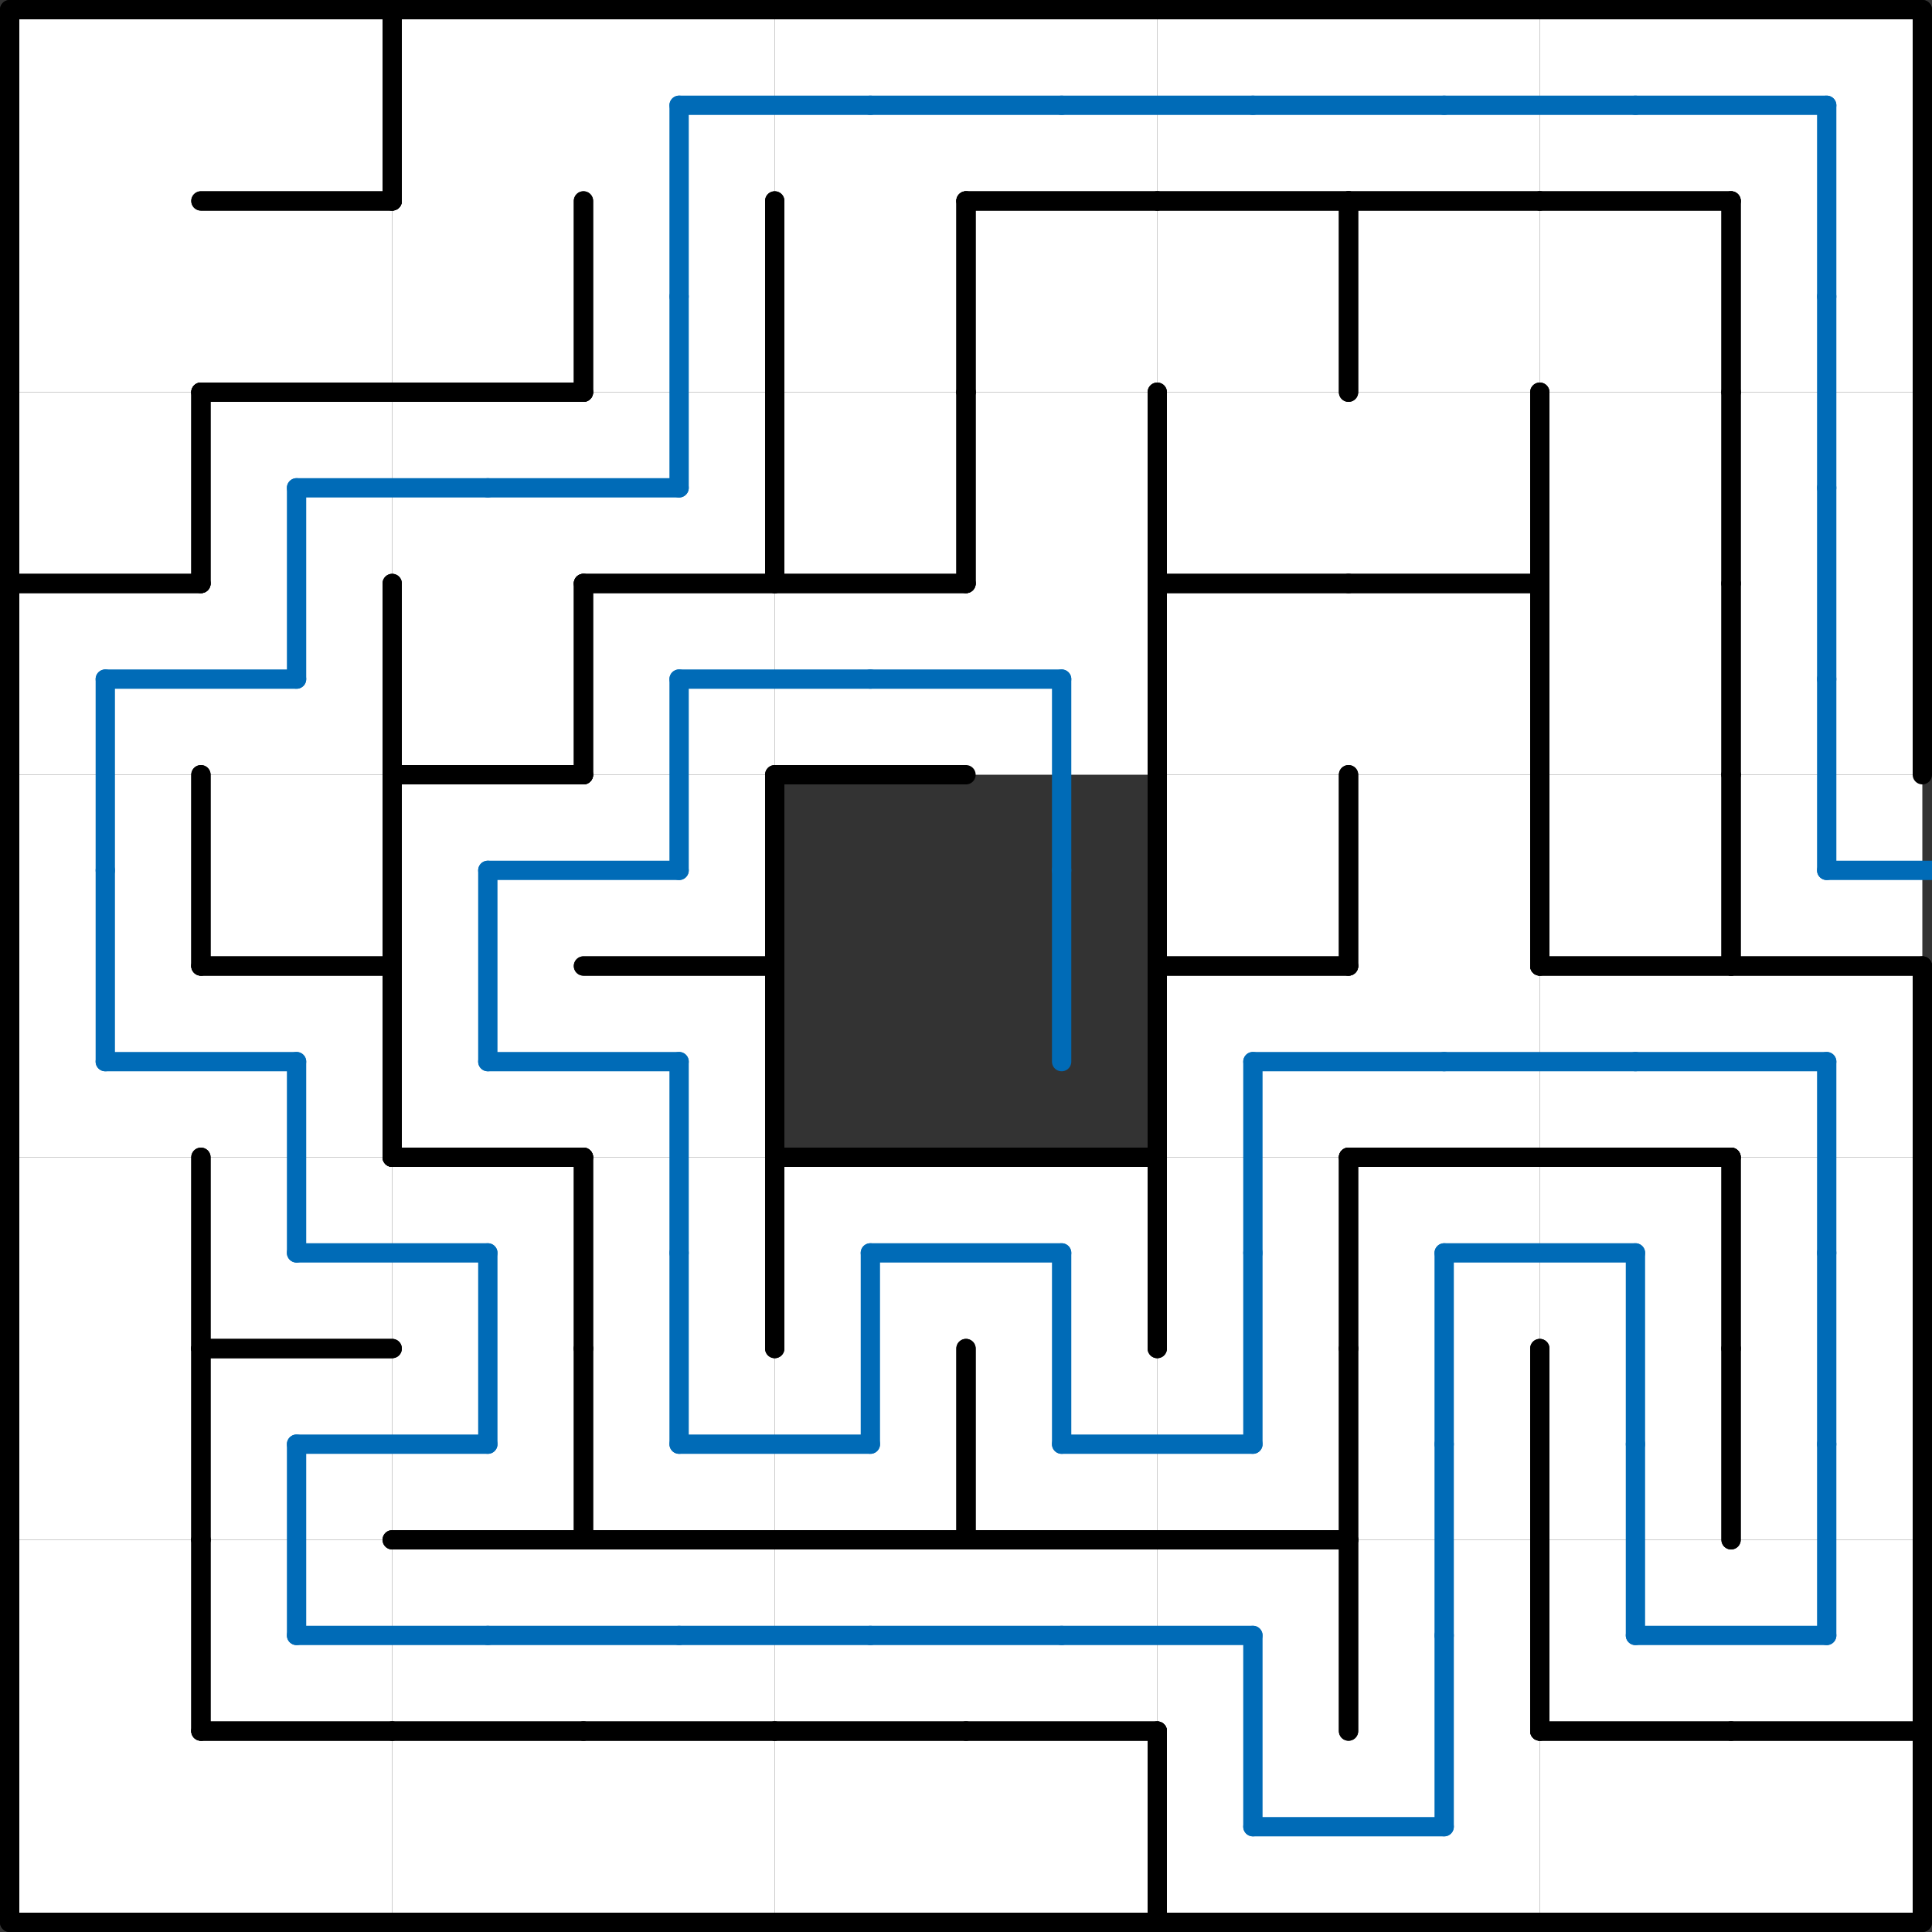 <?xml version="1.0" standalone="no"?><svg xmlns="http://www.w3.org/2000/svg" width="500" height="500"><rect width="100%" height="100%" fill="#333333" stroke="none"/><polygon points="2.5,2.5 52,2.5 52,52 2.5,52" fill="white"></polygon><polygon points="2.5,52 52,52 52,101.5 2.5,101.5" fill="white"></polygon><polygon points="2.5,101.5 52,101.5 52,151 2.5,151" fill="white"></polygon><polygon points="2.5,151 52,151 52,200.5 2.5,200.5" fill="white"></polygon><polygon points="2.5,200.5 52,200.5 52,250 2.5,250" fill="white"></polygon><polygon points="2.5,250 52,250 52,299.5 2.5,299.5" fill="white"></polygon><polygon points="2.5,299.5 52,299.5 52,349 2.5,349" fill="white"></polygon><polygon points="2.5,349 52,349 52,398.5 2.5,398.5" fill="white"></polygon><polygon points="2.5,398.5 52,398.5 52,448 2.5,448" fill="white"></polygon><polygon points="2.5,448 52,448 52,497.5 2.5,497.5" fill="white"></polygon><polygon points="52,2.5 101.5,2.5 101.5,52 52,52" fill="white"></polygon><polygon points="52,52 101.5,52 101.5,101.5 52,101.5" fill="white"></polygon><polygon points="52,101.5 101.5,101.5 101.5,151 52,151" fill="white"></polygon><polygon points="52,151 101.5,151 101.5,200.5 52,200.5" fill="white"></polygon><polygon points="52,200.5 101.5,200.5 101.5,250 52,250" fill="white"></polygon><polygon points="52,250 101.5,250 101.5,299.5 52,299.5" fill="white"></polygon><polygon points="52,299.5 101.5,299.5 101.5,349 52,349" fill="white"></polygon><polygon points="52,349 101.5,349 101.5,398.5 52,398.5" fill="white"></polygon><polygon points="52,398.5 101.5,398.5 101.5,448 52,448" fill="white"></polygon><polygon points="52,448 101.5,448 101.5,497.5 52,497.5" fill="white"></polygon><polygon points="101.5,2.5 151,2.5 151,52 101.5,52" fill="white"></polygon><polygon points="101.5,52 151,52 151,101.5 101.5,101.5" fill="white"></polygon><polygon points="101.5,101.5 151,101.5 151,151 101.5,151" fill="white"></polygon><polygon points="101.5,151 151,151 151,200.5 101.5,200.5" fill="white"></polygon><polygon points="101.5,200.5 151,200.5 151,250 101.5,250" fill="white"></polygon><polygon points="101.5,250 151,250 151,299.5 101.5,299.5" fill="white"></polygon><polygon points="101.5,299.5 151,299.5 151,349 101.5,349" fill="white"></polygon><polygon points="101.5,349 151,349 151,398.5 101.5,398.5" fill="white"></polygon><polygon points="101.5,398.5 151,398.5 151,448 101.5,448" fill="white"></polygon><polygon points="101.5,448 151,448 151,497.5 101.5,497.5" fill="white"></polygon><polygon points="151,2.5 200.5,2.5 200.5,52 151,52" fill="white"></polygon><polygon points="151,52 200.5,52 200.5,101.5 151,101.5" fill="white"></polygon><polygon points="151,101.5 200.5,101.5 200.5,151 151,151" fill="white"></polygon><polygon points="151,151 200.5,151 200.5,200.5 151,200.5" fill="white"></polygon><polygon points="151,200.5 200.5,200.5 200.5,250 151,250" fill="white"></polygon><polygon points="151,250 200.5,250 200.5,299.5 151,299.5" fill="white"></polygon><polygon points="151,299.5 200.5,299.5 200.5,349 151,349" fill="white"></polygon><polygon points="151,349 200.5,349 200.5,398.5 151,398.5" fill="white"></polygon><polygon points="151,398.5 200.5,398.5 200.5,448 151,448" fill="white"></polygon><polygon points="151,448 200.5,448 200.5,497.5 151,497.5" fill="white"></polygon><polygon points="200.5,2.5 250,2.5 250,52 200.5,52" fill="white"></polygon><polygon points="200.5,52 250,52 250,101.5 200.5,101.5" fill="white"></polygon><polygon points="200.5,101.5 250,101.5 250,151 200.5,151" fill="white"></polygon><polygon points="200.5,151 250,151 250,200.5 200.5,200.5" fill="white"></polygon><polygon points="200.5,299.5 250,299.5 250,349 200.5,349" fill="white"></polygon><polygon points="200.5,349 250,349 250,398.5 200.5,398.5" fill="white"></polygon><polygon points="200.5,398.5 250,398.5 250,448 200.5,448" fill="white"></polygon><polygon points="200.5,448 250,448 250,497.5 200.5,497.5" fill="white"></polygon><polygon points="250,2.5 299.5,2.5 299.5,52 250,52" fill="white"></polygon><polygon points="250,52 299.5,52 299.5,101.5 250,101.5" fill="white"></polygon><polygon points="250,101.5 299.5,101.5 299.5,151 250,151" fill="white"></polygon><polygon points="250,151 299.5,151 299.5,200.5 250,200.5" fill="white"></polygon><polygon points="250,299.5 299.5,299.5 299.5,349 250,349" fill="white"></polygon><polygon points="250,349 299.5,349 299.5,398.5 250,398.5" fill="white"></polygon><polygon points="250,398.5 299.5,398.5 299.5,448 250,448" fill="white"></polygon><polygon points="250,448 299.5,448 299.5,497.5 250,497.5" fill="white"></polygon><polygon points="299.5,2.5 349,2.5 349,52 299.5,52" fill="white"></polygon><polygon points="299.5,52 349,52 349,101.5 299.5,101.5" fill="white"></polygon><polygon points="299.5,101.5 349,101.5 349,151 299.5,151" fill="white"></polygon><polygon points="299.5,151 349,151 349,200.5 299.5,200.5" fill="white"></polygon><polygon points="299.5,200.5 349,200.5 349,250 299.5,250" fill="white"></polygon><polygon points="299.5,250 349,250 349,299.5 299.5,299.5" fill="white"></polygon><polygon points="299.5,299.5 349,299.5 349,349 299.5,349" fill="white"></polygon><polygon points="299.5,349 349,349 349,398.5 299.5,398.5" fill="white"></polygon><polygon points="299.5,398.5 349,398.5 349,448 299.5,448" fill="white"></polygon><polygon points="299.5,448 349,448 349,497.5 299.5,497.5" fill="white"></polygon><polygon points="349,2.5 398.5,2.5 398.5,52 349,52" fill="white"></polygon><polygon points="349,52 398.5,52 398.5,101.5 349,101.5" fill="white"></polygon><polygon points="349,101.5 398.5,101.5 398.5,151 349,151" fill="white"></polygon><polygon points="349,151 398.5,151 398.5,200.5 349,200.5" fill="white"></polygon><polygon points="349,200.5 398.5,200.5 398.5,250 349,250" fill="white"></polygon><polygon points="349,250 398.5,250 398.5,299.5 349,299.5" fill="white"></polygon><polygon points="349,299.5 398.5,299.5 398.5,349 349,349" fill="white"></polygon><polygon points="349,349 398.5,349 398.5,398.5 349,398.5" fill="white"></polygon><polygon points="349,398.5 398.5,398.5 398.5,448 349,448" fill="white"></polygon><polygon points="349,448 398.5,448 398.5,497.5 349,497.5" fill="white"></polygon><polygon points="398.5,2.5 448,2.5 448,52 398.5,52" fill="white"></polygon><polygon points="398.5,52 448,52 448,101.5 398.5,101.5" fill="white"></polygon><polygon points="398.5,101.5 448,101.5 448,151 398.5,151" fill="white"></polygon><polygon points="398.5,151 448,151 448,200.5 398.5,200.5" fill="white"></polygon><polygon points="398.5,200.5 448,200.5 448,250 398.5,250" fill="white"></polygon><polygon points="398.5,250 448,250 448,299.5 398.5,299.5" fill="white"></polygon><polygon points="398.5,299.5 448,299.5 448,349 398.5,349" fill="white"></polygon><polygon points="398.5,349 448,349 448,398.5 398.5,398.5" fill="white"></polygon><polygon points="398.5,398.5 448,398.5 448,448 398.5,448" fill="white"></polygon><polygon points="398.5,448 448,448 448,497.5 398.5,497.5" fill="white"></polygon><polygon points="448,2.5 497.5,2.5 497.5,52 448,52" fill="white"></polygon><polygon points="448,52 497.5,52 497.5,101.5 448,101.5" fill="white"></polygon><polygon points="448,101.5 497.5,101.5 497.5,151 448,151" fill="white"></polygon><polygon points="448,151 497.5,151 497.5,200.5 448,200.5" fill="white"></polygon><polygon points="448,200.5 497.5,200.5 497.5,250 448,250" fill="white"></polygon><polygon points="448,250 497.5,250 497.5,299.5 448,299.5" fill="white"></polygon><polygon points="448,299.5 497.5,299.5 497.5,349 448,349" fill="white"></polygon><polygon points="448,349 497.5,349 497.5,398.5 448,398.5" fill="white"></polygon><polygon points="448,398.5 497.5,398.5 497.5,448 448,448" fill="white"></polygon><polygon points="448,448 497.5,448 497.5,497.5 448,497.5" fill="white"></polygon><line x1="2.5" y1="2.5" x2="52" y2="2.5" stroke="black" stroke-width="5" stroke-linecap="round"></line><line x1="2.5" y1="2.5" x2="2.5" y2="52" stroke="black" stroke-width="5" stroke-linecap="round"></line><line x1="2.5" y1="52" x2="2.5" y2="101.5" stroke="black" stroke-width="5" stroke-linecap="round"></line><line x1="2.5" y1="151" x2="52" y2="151" stroke="black" stroke-width="5" stroke-linecap="round"></line><line x1="52" y1="101.5" x2="52" y2="151" stroke="black" stroke-width="5" stroke-linecap="round"></line><line x1="2.5" y1="101.5" x2="2.5" y2="151" stroke="black" stroke-width="5" stroke-linecap="round"></line><line x1="2.5" y1="151" x2="52" y2="151" stroke="black" stroke-width="5" stroke-linecap="round"></line><line x1="2.5" y1="151" x2="2.5" y2="200.5" stroke="black" stroke-width="5" stroke-linecap="round"></line><line x1="52" y1="200.5" x2="52" y2="250" stroke="black" stroke-width="5" stroke-linecap="round"></line><line x1="2.5" y1="200.5" x2="2.5" y2="250" stroke="black" stroke-width="5" stroke-linecap="round"></line><line x1="2.5" y1="250" x2="2.5" y2="299.5" stroke="black" stroke-width="5" stroke-linecap="round"></line><line x1="52" y1="299.5" x2="52" y2="349" stroke="black" stroke-width="5" stroke-linecap="round"></line><line x1="2.5" y1="299.5" x2="2.5" y2="349" stroke="black" stroke-width="5" stroke-linecap="round"></line><line x1="52" y1="349" x2="52" y2="398.5" stroke="black" stroke-width="5" stroke-linecap="round"></line><line x1="2.5" y1="349" x2="2.5" y2="398.5" stroke="black" stroke-width="5" stroke-linecap="round"></line><line x1="52" y1="398.5" x2="52" y2="448" stroke="black" stroke-width="5" stroke-linecap="round"></line><line x1="2.5" y1="398.5" x2="2.5" y2="448" stroke="black" stroke-width="5" stroke-linecap="round"></line><line x1="2.5" y1="497.5" x2="52" y2="497.5" stroke="black" stroke-width="5" stroke-linecap="round"></line><line x1="2.5" y1="448" x2="2.5" y2="497.5" stroke="black" stroke-width="5" stroke-linecap="round"></line><line x1="52" y1="2.5" x2="101.5" y2="2.5" stroke="black" stroke-width="5" stroke-linecap="round"></line><line x1="52" y1="52" x2="101.5" y2="52" stroke="black" stroke-width="5" stroke-linecap="round"></line><line x1="101.5" y1="2.5" x2="101.5" y2="52" stroke="black" stroke-width="5" stroke-linecap="round"></line><line x1="52" y1="52" x2="101.5" y2="52" stroke="black" stroke-width="5" stroke-linecap="round"></line><line x1="52" y1="101.5" x2="101.5" y2="101.5" stroke="black" stroke-width="5" stroke-linecap="round"></line><line x1="52" y1="101.5" x2="101.5" y2="101.5" stroke="black" stroke-width="5" stroke-linecap="round"></line><line x1="52" y1="101.5" x2="52" y2="151" stroke="black" stroke-width="5" stroke-linecap="round"></line><line x1="101.5" y1="151" x2="101.5" y2="200.5" stroke="black" stroke-width="5" stroke-linecap="round"></line><line x1="52" y1="250" x2="101.5" y2="250" stroke="black" stroke-width="5" stroke-linecap="round"></line><line x1="101.5" y1="200.5" x2="101.5" y2="250" stroke="black" stroke-width="5" stroke-linecap="round"></line><line x1="52" y1="200.5" x2="52" y2="250" stroke="black" stroke-width="5" stroke-linecap="round"></line><line x1="52" y1="250" x2="101.5" y2="250" stroke="black" stroke-width="5" stroke-linecap="round"></line><line x1="101.5" y1="250" x2="101.5" y2="299.5" stroke="black" stroke-width="5" stroke-linecap="round"></line><line x1="52" y1="349" x2="101.5" y2="349" stroke="black" stroke-width="5" stroke-linecap="round"></line><line x1="52" y1="299.5" x2="52" y2="349" stroke="black" stroke-width="5" stroke-linecap="round"></line><line x1="52" y1="349" x2="101.5" y2="349" stroke="black" stroke-width="5" stroke-linecap="round"></line><line x1="52" y1="349" x2="52" y2="398.5" stroke="black" stroke-width="5" stroke-linecap="round"></line><line x1="52" y1="448" x2="101.5" y2="448" stroke="black" stroke-width="5" stroke-linecap="round"></line><line x1="52" y1="398.5" x2="52" y2="448" stroke="black" stroke-width="5" stroke-linecap="round"></line><line x1="52" y1="448" x2="101.5" y2="448" stroke="black" stroke-width="5" stroke-linecap="round"></line><line x1="52" y1="497.5" x2="101.5" y2="497.5" stroke="black" stroke-width="5" stroke-linecap="round"></line><line x1="101.5" y1="2.5" x2="151" y2="2.5" stroke="black" stroke-width="5" stroke-linecap="round"></line><line x1="101.5" y1="2.5" x2="101.5" y2="52" stroke="black" stroke-width="5" stroke-linecap="round"></line><line x1="101.5" y1="101.5" x2="151" y2="101.5" stroke="black" stroke-width="5" stroke-linecap="round"></line><line x1="151" y1="52" x2="151" y2="101.5" stroke="black" stroke-width="5" stroke-linecap="round"></line><line x1="101.5" y1="101.5" x2="151" y2="101.5" stroke="black" stroke-width="5" stroke-linecap="round"></line><line x1="101.5" y1="200.5" x2="151" y2="200.5" stroke="black" stroke-width="5" stroke-linecap="round"></line><line x1="151" y1="151" x2="151" y2="200.5" stroke="black" stroke-width="5" stroke-linecap="round"></line><line x1="101.5" y1="151" x2="101.5" y2="200.5" stroke="black" stroke-width="5" stroke-linecap="round"></line><line x1="101.5" y1="200.5" x2="151" y2="200.5" stroke="black" stroke-width="5" stroke-linecap="round"></line><line x1="101.5" y1="200.5" x2="101.5" y2="250" stroke="black" stroke-width="5" stroke-linecap="round"></line><line x1="101.5" y1="299.5" x2="151" y2="299.5" stroke="black" stroke-width="5" stroke-linecap="round"></line><line x1="101.5" y1="250" x2="101.5" y2="299.5" stroke="black" stroke-width="5" stroke-linecap="round"></line><line x1="101.5" y1="299.5" x2="151" y2="299.5" stroke="black" stroke-width="5" stroke-linecap="round"></line><line x1="151" y1="299.5" x2="151" y2="349" stroke="black" stroke-width="5" stroke-linecap="round"></line><line x1="101.5" y1="398.5" x2="151" y2="398.5" stroke="black" stroke-width="5" stroke-linecap="round"></line><line x1="151" y1="349" x2="151" y2="398.5" stroke="black" stroke-width="5" stroke-linecap="round"></line><line x1="101.5" y1="398.5" x2="151" y2="398.5" stroke="black" stroke-width="5" stroke-linecap="round"></line><line x1="101.5" y1="448" x2="151" y2="448" stroke="black" stroke-width="5" stroke-linecap="round"></line><line x1="101.5" y1="448" x2="151" y2="448" stroke="black" stroke-width="5" stroke-linecap="round"></line><line x1="101.5" y1="497.5" x2="151" y2="497.5" stroke="black" stroke-width="5" stroke-linecap="round"></line><line x1="151" y1="2.5" x2="200.5" y2="2.5" stroke="black" stroke-width="5" stroke-linecap="round"></line><line x1="200.5" y1="52" x2="200.5" y2="101.5" stroke="black" stroke-width="5" stroke-linecap="round"></line><line x1="151" y1="52" x2="151" y2="101.5" stroke="black" stroke-width="5" stroke-linecap="round"></line><line x1="151" y1="151" x2="200.5" y2="151" stroke="black" stroke-width="5" stroke-linecap="round"></line><line x1="200.5" y1="101.5" x2="200.5" y2="151" stroke="black" stroke-width="5" stroke-linecap="round"></line><line x1="151" y1="151" x2="200.5" y2="151" stroke="black" stroke-width="5" stroke-linecap="round"></line><line x1="151" y1="151" x2="151" y2="200.5" stroke="black" stroke-width="5" stroke-linecap="round"></line><line x1="151" y1="250" x2="200.5" y2="250" stroke="black" stroke-width="5" stroke-linecap="round"></line><line x1="200.5" y1="200.5" x2="200.5" y2="250" stroke="black" stroke-width="5" stroke-linecap="round"></line><line x1="151" y1="250" x2="200.5" y2="250" stroke="black" stroke-width="5" stroke-linecap="round"></line><line x1="200.5" y1="250" x2="200.5" y2="299.5" stroke="black" stroke-width="5" stroke-linecap="round"></line><line x1="200.5" y1="299.5" x2="200.5" y2="349" stroke="black" stroke-width="5" stroke-linecap="round"></line><line x1="151" y1="299.5" x2="151" y2="349" stroke="black" stroke-width="5" stroke-linecap="round"></line><line x1="151" y1="398.5" x2="200.5" y2="398.5" stroke="black" stroke-width="5" stroke-linecap="round"></line><line x1="151" y1="349" x2="151" y2="398.5" stroke="black" stroke-width="5" stroke-linecap="round"></line><line x1="151" y1="398.5" x2="200.5" y2="398.5" stroke="black" stroke-width="5" stroke-linecap="round"></line><line x1="151" y1="448" x2="200.5" y2="448" stroke="black" stroke-width="5" stroke-linecap="round"></line><line x1="151" y1="448" x2="200.5" y2="448" stroke="black" stroke-width="5" stroke-linecap="round"></line><line x1="151" y1="497.5" x2="200.5" y2="497.5" stroke="black" stroke-width="5" stroke-linecap="round"></line><line x1="200.5" y1="2.5" x2="250" y2="2.5" stroke="black" stroke-width="5" stroke-linecap="round"></line><line x1="250" y1="52" x2="250" y2="101.5" stroke="black" stroke-width="5" stroke-linecap="round"></line><line x1="200.5" y1="52" x2="200.5" y2="101.5" stroke="black" stroke-width="5" stroke-linecap="round"></line><line x1="200.5" y1="151" x2="250" y2="151" stroke="black" stroke-width="5" stroke-linecap="round"></line><line x1="250" y1="101.5" x2="250" y2="151" stroke="black" stroke-width="5" stroke-linecap="round"></line><line x1="200.5" y1="101.5" x2="200.5" y2="151" stroke="black" stroke-width="5" stroke-linecap="round"></line><line x1="200.5" y1="151" x2="250" y2="151" stroke="black" stroke-width="5" stroke-linecap="round"></line><line x1="200.5" y1="200.5" x2="250" y2="200.5" stroke="black" stroke-width="5" stroke-linecap="round"></line><line x1="200.5" y1="299.5" x2="250" y2="299.5" stroke="black" stroke-width="5" stroke-linecap="round"></line><line x1="200.5" y1="299.5" x2="200.5" y2="349" stroke="black" stroke-width="5" stroke-linecap="round"></line><line x1="200.5" y1="398.5" x2="250" y2="398.5" stroke="black" stroke-width="5" stroke-linecap="round"></line><line x1="250" y1="349" x2="250" y2="398.5" stroke="black" stroke-width="5" stroke-linecap="round"></line><line x1="200.5" y1="398.5" x2="250" y2="398.5" stroke="black" stroke-width="5" stroke-linecap="round"></line><line x1="200.5" y1="448" x2="250" y2="448" stroke="black" stroke-width="5" stroke-linecap="round"></line><line x1="200.5" y1="448" x2="250" y2="448" stroke="black" stroke-width="5" stroke-linecap="round"></line><line x1="200.5" y1="497.5" x2="250" y2="497.5" stroke="black" stroke-width="5" stroke-linecap="round"></line><line x1="250" y1="2.5" x2="299.5" y2="2.5" stroke="black" stroke-width="5" stroke-linecap="round"></line><line x1="250" y1="52" x2="299.5" y2="52" stroke="black" stroke-width="5" stroke-linecap="round"></line><line x1="250" y1="52" x2="299.5" y2="52" stroke="black" stroke-width="5" stroke-linecap="round"></line><line x1="250" y1="52" x2="250" y2="101.5" stroke="black" stroke-width="5" stroke-linecap="round"></line><line x1="299.5" y1="101.5" x2="299.5" y2="151" stroke="black" stroke-width="5" stroke-linecap="round"></line><line x1="250" y1="101.5" x2="250" y2="151" stroke="black" stroke-width="5" stroke-linecap="round"></line><line x1="299.5" y1="151" x2="299.5" y2="200.5" stroke="black" stroke-width="5" stroke-linecap="round"></line><line x1="250" y1="299.5" x2="299.5" y2="299.5" stroke="black" stroke-width="5" stroke-linecap="round"></line><line x1="299.5" y1="299.5" x2="299.5" y2="349" stroke="black" stroke-width="5" stroke-linecap="round"></line><line x1="250" y1="398.5" x2="299.5" y2="398.5" stroke="black" stroke-width="5" stroke-linecap="round"></line><line x1="250" y1="349" x2="250" y2="398.5" stroke="black" stroke-width="5" stroke-linecap="round"></line><line x1="250" y1="398.5" x2="299.5" y2="398.5" stroke="black" stroke-width="5" stroke-linecap="round"></line><line x1="250" y1="448" x2="299.5" y2="448" stroke="black" stroke-width="5" stroke-linecap="round"></line><line x1="250" y1="448" x2="299.5" y2="448" stroke="black" stroke-width="5" stroke-linecap="round"></line><line x1="250" y1="497.5" x2="299.5" y2="497.5" stroke="black" stroke-width="5" stroke-linecap="round"></line><line x1="299.5" y1="448" x2="299.5" y2="497.5" stroke="black" stroke-width="5" stroke-linecap="round"></line><line x1="299.5" y1="2.5" x2="349" y2="2.5" stroke="black" stroke-width="5" stroke-linecap="round"></line><line x1="299.5" y1="52" x2="349" y2="52" stroke="black" stroke-width="5" stroke-linecap="round"></line><line x1="299.5" y1="52" x2="349" y2="52" stroke="black" stroke-width="5" stroke-linecap="round"></line><line x1="349" y1="52" x2="349" y2="101.5" stroke="black" stroke-width="5" stroke-linecap="round"></line><line x1="299.5" y1="151" x2="349" y2="151" stroke="black" stroke-width="5" stroke-linecap="round"></line><line x1="299.5" y1="101.5" x2="299.5" y2="151" stroke="black" stroke-width="5" stroke-linecap="round"></line><line x1="299.5" y1="151" x2="349" y2="151" stroke="black" stroke-width="5" stroke-linecap="round"></line><line x1="299.5" y1="151" x2="299.5" y2="200.5" stroke="black" stroke-width="5" stroke-linecap="round"></line><line x1="299.5" y1="250" x2="349" y2="250" stroke="black" stroke-width="5" stroke-linecap="round"></line><line x1="349" y1="200.5" x2="349" y2="250" stroke="black" stroke-width="5" stroke-linecap="round"></line><line x1="299.5" y1="200.5" x2="299.5" y2="250" stroke="black" stroke-width="5" stroke-linecap="round"></line><line x1="299.5" y1="250" x2="349" y2="250" stroke="black" stroke-width="5" stroke-linecap="round"></line><line x1="299.5" y1="250" x2="299.5" y2="299.5" stroke="black" stroke-width="5" stroke-linecap="round"></line><line x1="349" y1="299.5" x2="349" y2="349" stroke="black" stroke-width="5" stroke-linecap="round"></line><line x1="299.5" y1="299.5" x2="299.5" y2="349" stroke="black" stroke-width="5" stroke-linecap="round"></line><line x1="299.5" y1="398.5" x2="349" y2="398.5" stroke="black" stroke-width="5" stroke-linecap="round"></line><line x1="349" y1="349" x2="349" y2="398.5" stroke="black" stroke-width="5" stroke-linecap="round"></line><line x1="299.5" y1="398.5" x2="349" y2="398.5" stroke="black" stroke-width="5" stroke-linecap="round"></line><line x1="349" y1="398.5" x2="349" y2="448" stroke="black" stroke-width="5" stroke-linecap="round"></line><line x1="299.5" y1="497.5" x2="349" y2="497.5" stroke="black" stroke-width="5" stroke-linecap="round"></line><line x1="299.5" y1="448" x2="299.5" y2="497.5" stroke="black" stroke-width="5" stroke-linecap="round"></line><line x1="349" y1="2.5" x2="398.5" y2="2.5" stroke="black" stroke-width="5" stroke-linecap="round"></line><line x1="349" y1="52" x2="398.5" y2="52" stroke="black" stroke-width="5" stroke-linecap="round"></line><line x1="349" y1="52" x2="398.5" y2="52" stroke="black" stroke-width="5" stroke-linecap="round"></line><line x1="349" y1="52" x2="349" y2="101.5" stroke="black" stroke-width="5" stroke-linecap="round"></line><line x1="349" y1="151" x2="398.5" y2="151" stroke="black" stroke-width="5" stroke-linecap="round"></line><line x1="398.5" y1="101.5" x2="398.5" y2="151" stroke="black" stroke-width="5" stroke-linecap="round"></line><line x1="349" y1="151" x2="398.5" y2="151" stroke="black" stroke-width="5" stroke-linecap="round"></line><line x1="398.5" y1="151" x2="398.5" y2="200.5" stroke="black" stroke-width="5" stroke-linecap="round"></line><line x1="398.5" y1="200.5" x2="398.5" y2="250" stroke="black" stroke-width="5" stroke-linecap="round"></line><line x1="349" y1="200.5" x2="349" y2="250" stroke="black" stroke-width="5" stroke-linecap="round"></line><line x1="349" y1="299.5" x2="398.5" y2="299.5" stroke="black" stroke-width="5" stroke-linecap="round"></line><line x1="349" y1="299.5" x2="398.5" y2="299.5" stroke="black" stroke-width="5" stroke-linecap="round"></line><line x1="349" y1="299.5" x2="349" y2="349" stroke="black" stroke-width="5" stroke-linecap="round"></line><line x1="398.5" y1="349" x2="398.5" y2="398.5" stroke="black" stroke-width="5" stroke-linecap="round"></line><line x1="349" y1="349" x2="349" y2="398.5" stroke="black" stroke-width="5" stroke-linecap="round"></line><line x1="398.5" y1="398.5" x2="398.5" y2="448" stroke="black" stroke-width="5" stroke-linecap="round"></line><line x1="349" y1="398.5" x2="349" y2="448" stroke="black" stroke-width="5" stroke-linecap="round"></line><line x1="349" y1="497.5" x2="398.5" y2="497.5" stroke="black" stroke-width="5" stroke-linecap="round"></line><line x1="398.5" y1="2.5" x2="448" y2="2.5" stroke="black" stroke-width="5" stroke-linecap="round"></line><line x1="398.5" y1="52" x2="448" y2="52" stroke="black" stroke-width="5" stroke-linecap="round"></line><line x1="398.5" y1="52" x2="448" y2="52" stroke="black" stroke-width="5" stroke-linecap="round"></line><line x1="448" y1="52" x2="448" y2="101.5" stroke="black" stroke-width="5" stroke-linecap="round"></line><line x1="448" y1="101.5" x2="448" y2="151" stroke="black" stroke-width="5" stroke-linecap="round"></line><line x1="398.5" y1="101.5" x2="398.5" y2="151" stroke="black" stroke-width="5" stroke-linecap="round"></line><line x1="448" y1="151" x2="448" y2="200.5" stroke="black" stroke-width="5" stroke-linecap="round"></line><line x1="398.5" y1="151" x2="398.5" y2="200.5" stroke="black" stroke-width="5" stroke-linecap="round"></line><line x1="398.5" y1="250" x2="448" y2="250" stroke="black" stroke-width="5" stroke-linecap="round"></line><line x1="448" y1="200.5" x2="448" y2="250" stroke="black" stroke-width="5" stroke-linecap="round"></line><line x1="398.5" y1="200.5" x2="398.5" y2="250" stroke="black" stroke-width="5" stroke-linecap="round"></line><line x1="398.5" y1="250" x2="448" y2="250" stroke="black" stroke-width="5" stroke-linecap="round"></line><line x1="398.5" y1="299.5" x2="448" y2="299.5" stroke="black" stroke-width="5" stroke-linecap="round"></line><line x1="398.5" y1="299.5" x2="448" y2="299.5" stroke="black" stroke-width="5" stroke-linecap="round"></line><line x1="448" y1="299.5" x2="448" y2="349" stroke="black" stroke-width="5" stroke-linecap="round"></line><line x1="448" y1="349" x2="448" y2="398.5" stroke="black" stroke-width="5" stroke-linecap="round"></line><line x1="398.5" y1="349" x2="398.5" y2="398.5" stroke="black" stroke-width="5" stroke-linecap="round"></line><line x1="398.5" y1="448" x2="448" y2="448" stroke="black" stroke-width="5" stroke-linecap="round"></line><line x1="398.5" y1="398.5" x2="398.5" y2="448" stroke="black" stroke-width="5" stroke-linecap="round"></line><line x1="398.5" y1="448" x2="448" y2="448" stroke="black" stroke-width="5" stroke-linecap="round"></line><line x1="398.5" y1="497.5" x2="448" y2="497.5" stroke="black" stroke-width="5" stroke-linecap="round"></line><line x1="448" y1="2.5" x2="497.5" y2="2.5" stroke="black" stroke-width="5" stroke-linecap="round"></line><line x1="497.5" y1="2.5" x2="497.5" y2="52" stroke="black" stroke-width="5" stroke-linecap="round"></line><line x1="497.5" y1="52" x2="497.5" y2="101.5" stroke="black" stroke-width="5" stroke-linecap="round"></line><line x1="448" y1="52" x2="448" y2="101.5" stroke="black" stroke-width="5" stroke-linecap="round"></line><line x1="497.5" y1="101.5" x2="497.5" y2="151" stroke="black" stroke-width="5" stroke-linecap="round"></line><line x1="448" y1="101.5" x2="448" y2="151" stroke="black" stroke-width="5" stroke-linecap="round"></line><line x1="497.5" y1="151" x2="497.5" y2="200.5" stroke="black" stroke-width="5" stroke-linecap="round"></line><line x1="448" y1="151" x2="448" y2="200.5" stroke="black" stroke-width="5" stroke-linecap="round"></line><line x1="448" y1="250" x2="497.5" y2="250" stroke="black" stroke-width="5" stroke-linecap="round"></line><line x1="448" y1="200.5" x2="448" y2="250" stroke="black" stroke-width="5" stroke-linecap="round"></line><line x1="448" y1="250" x2="497.5" y2="250" stroke="black" stroke-width="5" stroke-linecap="round"></line><line x1="497.5" y1="250" x2="497.5" y2="299.5" stroke="black" stroke-width="5" stroke-linecap="round"></line><line x1="497.5" y1="299.5" x2="497.5" y2="349" stroke="black" stroke-width="5" stroke-linecap="round"></line><line x1="448" y1="299.5" x2="448" y2="349" stroke="black" stroke-width="5" stroke-linecap="round"></line><line x1="497.5" y1="349" x2="497.5" y2="398.5" stroke="black" stroke-width="5" stroke-linecap="round"></line><line x1="448" y1="349" x2="448" y2="398.5" stroke="black" stroke-width="5" stroke-linecap="round"></line><line x1="448" y1="448" x2="497.5" y2="448" stroke="black" stroke-width="5" stroke-linecap="round"></line><line x1="497.5" y1="398.5" x2="497.5" y2="448" stroke="black" stroke-width="5" stroke-linecap="round"></line><line x1="448" y1="448" x2="497.5" y2="448" stroke="black" stroke-width="5" stroke-linecap="round"></line><line x1="448" y1="497.5" x2="497.5" y2="497.5" stroke="black" stroke-width="5" stroke-linecap="round"></line><line x1="497.5" y1="448" x2="497.5" y2="497.5" stroke="black" stroke-width="5" stroke-linecap="round"></line><line x1="571.75" y1="225.25" x2="522.25" y2="225.25" stroke="#006BB7" stroke-width="5" stroke-linecap="round"></line><line x1="522.25" y1="225.25" x2="472.75" y2="225.25" stroke="#006BB7" stroke-width="5" stroke-linecap="round"></line><line x1="472.75" y1="225.25" x2="472.75" y2="175.75" stroke="#006BB7" stroke-width="5" stroke-linecap="round"></line><line x1="472.75" y1="175.75" x2="472.75" y2="126.25" stroke="#006BB7" stroke-width="5" stroke-linecap="round"></line><line x1="472.75" y1="126.25" x2="472.75" y2="76.75" stroke="#006BB7" stroke-width="5" stroke-linecap="round"></line><line x1="472.75" y1="76.75" x2="472.75" y2="27.25" stroke="#006BB7" stroke-width="5" stroke-linecap="round"></line><line x1="472.75" y1="27.25" x2="423.25" y2="27.25" stroke="#006BB7" stroke-width="5" stroke-linecap="round"></line><line x1="423.25" y1="27.25" x2="373.75" y2="27.25" stroke="#006BB7" stroke-width="5" stroke-linecap="round"></line><line x1="373.75" y1="27.25" x2="324.25" y2="27.25" stroke="#006BB7" stroke-width="5" stroke-linecap="round"></line><line x1="324.25" y1="27.25" x2="274.75" y2="27.25" stroke="#006BB7" stroke-width="5" stroke-linecap="round"></line><line x1="274.75" y1="27.25" x2="225.25" y2="27.25" stroke="#006BB7" stroke-width="5" stroke-linecap="round"></line><line x1="225.25" y1="27.25" x2="175.75" y2="27.25" stroke="#006BB7" stroke-width="5" stroke-linecap="round"></line><line x1="175.75" y1="27.25" x2="175.75" y2="76.75" stroke="#006BB7" stroke-width="5" stroke-linecap="round"></line><line x1="175.75" y1="76.75" x2="175.75" y2="126.25" stroke="#006BB7" stroke-width="5" stroke-linecap="round"></line><line x1="175.75" y1="126.25" x2="126.25" y2="126.25" stroke="#006BB7" stroke-width="5" stroke-linecap="round"></line><line x1="126.25" y1="126.25" x2="76.75" y2="126.25" stroke="#006BB7" stroke-width="5" stroke-linecap="round"></line><line x1="76.75" y1="126.25" x2="76.75" y2="175.75" stroke="#006BB7" stroke-width="5" stroke-linecap="round"></line><line x1="76.75" y1="175.75" x2="27.25" y2="175.75" stroke="#006BB7" stroke-width="5" stroke-linecap="round"></line><line x1="27.25" y1="175.75" x2="27.25" y2="225.25" stroke="#006BB7" stroke-width="5" stroke-linecap="round"></line><line x1="27.25" y1="225.25" x2="27.25" y2="274.75" stroke="#006BB7" stroke-width="5" stroke-linecap="round"></line><line x1="27.25" y1="274.75" x2="76.75" y2="274.75" stroke="#006BB7" stroke-width="5" stroke-linecap="round"></line><line x1="76.75" y1="274.75" x2="76.75" y2="324.25" stroke="#006BB7" stroke-width="5" stroke-linecap="round"></line><line x1="76.75" y1="324.25" x2="126.25" y2="324.25" stroke="#006BB7" stroke-width="5" stroke-linecap="round"></line><line x1="126.25" y1="324.25" x2="126.25" y2="373.75" stroke="#006BB7" stroke-width="5" stroke-linecap="round"></line><line x1="126.25" y1="373.75" x2="76.75" y2="373.75" stroke="#006BB7" stroke-width="5" stroke-linecap="round"></line><line x1="76.75" y1="373.75" x2="76.75" y2="423.25" stroke="#006BB7" stroke-width="5" stroke-linecap="round"></line><line x1="76.75" y1="423.25" x2="126.25" y2="423.25" stroke="#006BB7" stroke-width="5" stroke-linecap="round"></line><line x1="126.25" y1="423.25" x2="175.75" y2="423.25" stroke="#006BB7" stroke-width="5" stroke-linecap="round"></line><line x1="175.75" y1="423.25" x2="225.25" y2="423.25" stroke="#006BB7" stroke-width="5" stroke-linecap="round"></line><line x1="225.25" y1="423.25" x2="274.75" y2="423.25" stroke="#006BB7" stroke-width="5" stroke-linecap="round"></line><line x1="274.75" y1="423.25" x2="324.25" y2="423.25" stroke="#006BB7" stroke-width="5" stroke-linecap="round"></line><line x1="324.25" y1="423.25" x2="324.25" y2="472.75" stroke="#006BB7" stroke-width="5" stroke-linecap="round"></line><line x1="324.25" y1="472.75" x2="373.75" y2="472.75" stroke="#006BB7" stroke-width="5" stroke-linecap="round"></line><line x1="373.75" y1="472.75" x2="373.75" y2="423.25" stroke="#006BB7" stroke-width="5" stroke-linecap="round"></line><line x1="373.75" y1="423.25" x2="373.75" y2="373.75" stroke="#006BB7" stroke-width="5" stroke-linecap="round"></line><line x1="373.75" y1="373.75" x2="373.75" y2="324.25" stroke="#006BB7" stroke-width="5" stroke-linecap="round"></line><line x1="373.75" y1="324.25" x2="423.25" y2="324.25" stroke="#006BB7" stroke-width="5" stroke-linecap="round"></line><line x1="423.25" y1="324.25" x2="423.25" y2="373.75" stroke="#006BB7" stroke-width="5" stroke-linecap="round"></line><line x1="423.25" y1="373.75" x2="423.25" y2="423.25" stroke="#006BB7" stroke-width="5" stroke-linecap="round"></line><line x1="423.25" y1="423.25" x2="472.75" y2="423.25" stroke="#006BB7" stroke-width="5" stroke-linecap="round"></line><line x1="472.75" y1="423.25" x2="472.75" y2="373.75" stroke="#006BB7" stroke-width="5" stroke-linecap="round"></line><line x1="472.75" y1="373.75" x2="472.75" y2="324.25" stroke="#006BB7" stroke-width="5" stroke-linecap="round"></line><line x1="472.75" y1="324.25" x2="472.75" y2="274.75" stroke="#006BB7" stroke-width="5" stroke-linecap="round"></line><line x1="472.75" y1="274.75" x2="423.25" y2="274.75" stroke="#006BB7" stroke-width="5" stroke-linecap="round"></line><line x1="423.25" y1="274.75" x2="373.75" y2="274.75" stroke="#006BB7" stroke-width="5" stroke-linecap="round"></line><line x1="373.75" y1="274.75" x2="324.25" y2="274.75" stroke="#006BB7" stroke-width="5" stroke-linecap="round"></line><line x1="324.25" y1="274.75" x2="324.25" y2="324.25" stroke="#006BB7" stroke-width="5" stroke-linecap="round"></line><line x1="324.25" y1="324.25" x2="324.25" y2="373.75" stroke="#006BB7" stroke-width="5" stroke-linecap="round"></line><line x1="324.25" y1="373.75" x2="274.75" y2="373.75" stroke="#006BB7" stroke-width="5" stroke-linecap="round"></line><line x1="274.75" y1="373.75" x2="274.75" y2="324.25" stroke="#006BB7" stroke-width="5" stroke-linecap="round"></line><line x1="274.75" y1="324.25" x2="225.25" y2="324.25" stroke="#006BB7" stroke-width="5" stroke-linecap="round"></line><line x1="225.25" y1="324.25" x2="225.25" y2="373.75" stroke="#006BB7" stroke-width="5" stroke-linecap="round"></line><line x1="225.25" y1="373.75" x2="175.75" y2="373.75" stroke="#006BB7" stroke-width="5" stroke-linecap="round"></line><line x1="175.75" y1="373.75" x2="175.75" y2="324.25" stroke="#006BB7" stroke-width="5" stroke-linecap="round"></line><line x1="175.75" y1="324.25" x2="175.75" y2="274.75" stroke="#006BB7" stroke-width="5" stroke-linecap="round"></line><line x1="175.75" y1="274.75" x2="126.25" y2="274.75" stroke="#006BB7" stroke-width="5" stroke-linecap="round"></line><line x1="126.25" y1="274.75" x2="126.25" y2="225.25" stroke="#006BB7" stroke-width="5" stroke-linecap="round"></line><line x1="126.25" y1="225.25" x2="175.75" y2="225.25" stroke="#006BB7" stroke-width="5" stroke-linecap="round"></line><line x1="175.75" y1="225.25" x2="175.75" y2="175.75" stroke="#006BB7" stroke-width="5" stroke-linecap="round"></line><line x1="175.75" y1="175.75" x2="225.25" y2="175.75" stroke="#006BB7" stroke-width="5" stroke-linecap="round"></line><line x1="225.25" y1="175.75" x2="274.75" y2="175.75" stroke="#006BB7" stroke-width="5" stroke-linecap="round"></line><line x1="274.75" y1="175.75" x2="274.75" y2="225.25" stroke="#006BB7" stroke-width="5" stroke-linecap="round"></line><line x1="274.75" y1="225.25" x2="274.75" y2="274.75" stroke="#006BB7" stroke-width="5" stroke-linecap="round"></line></svg>